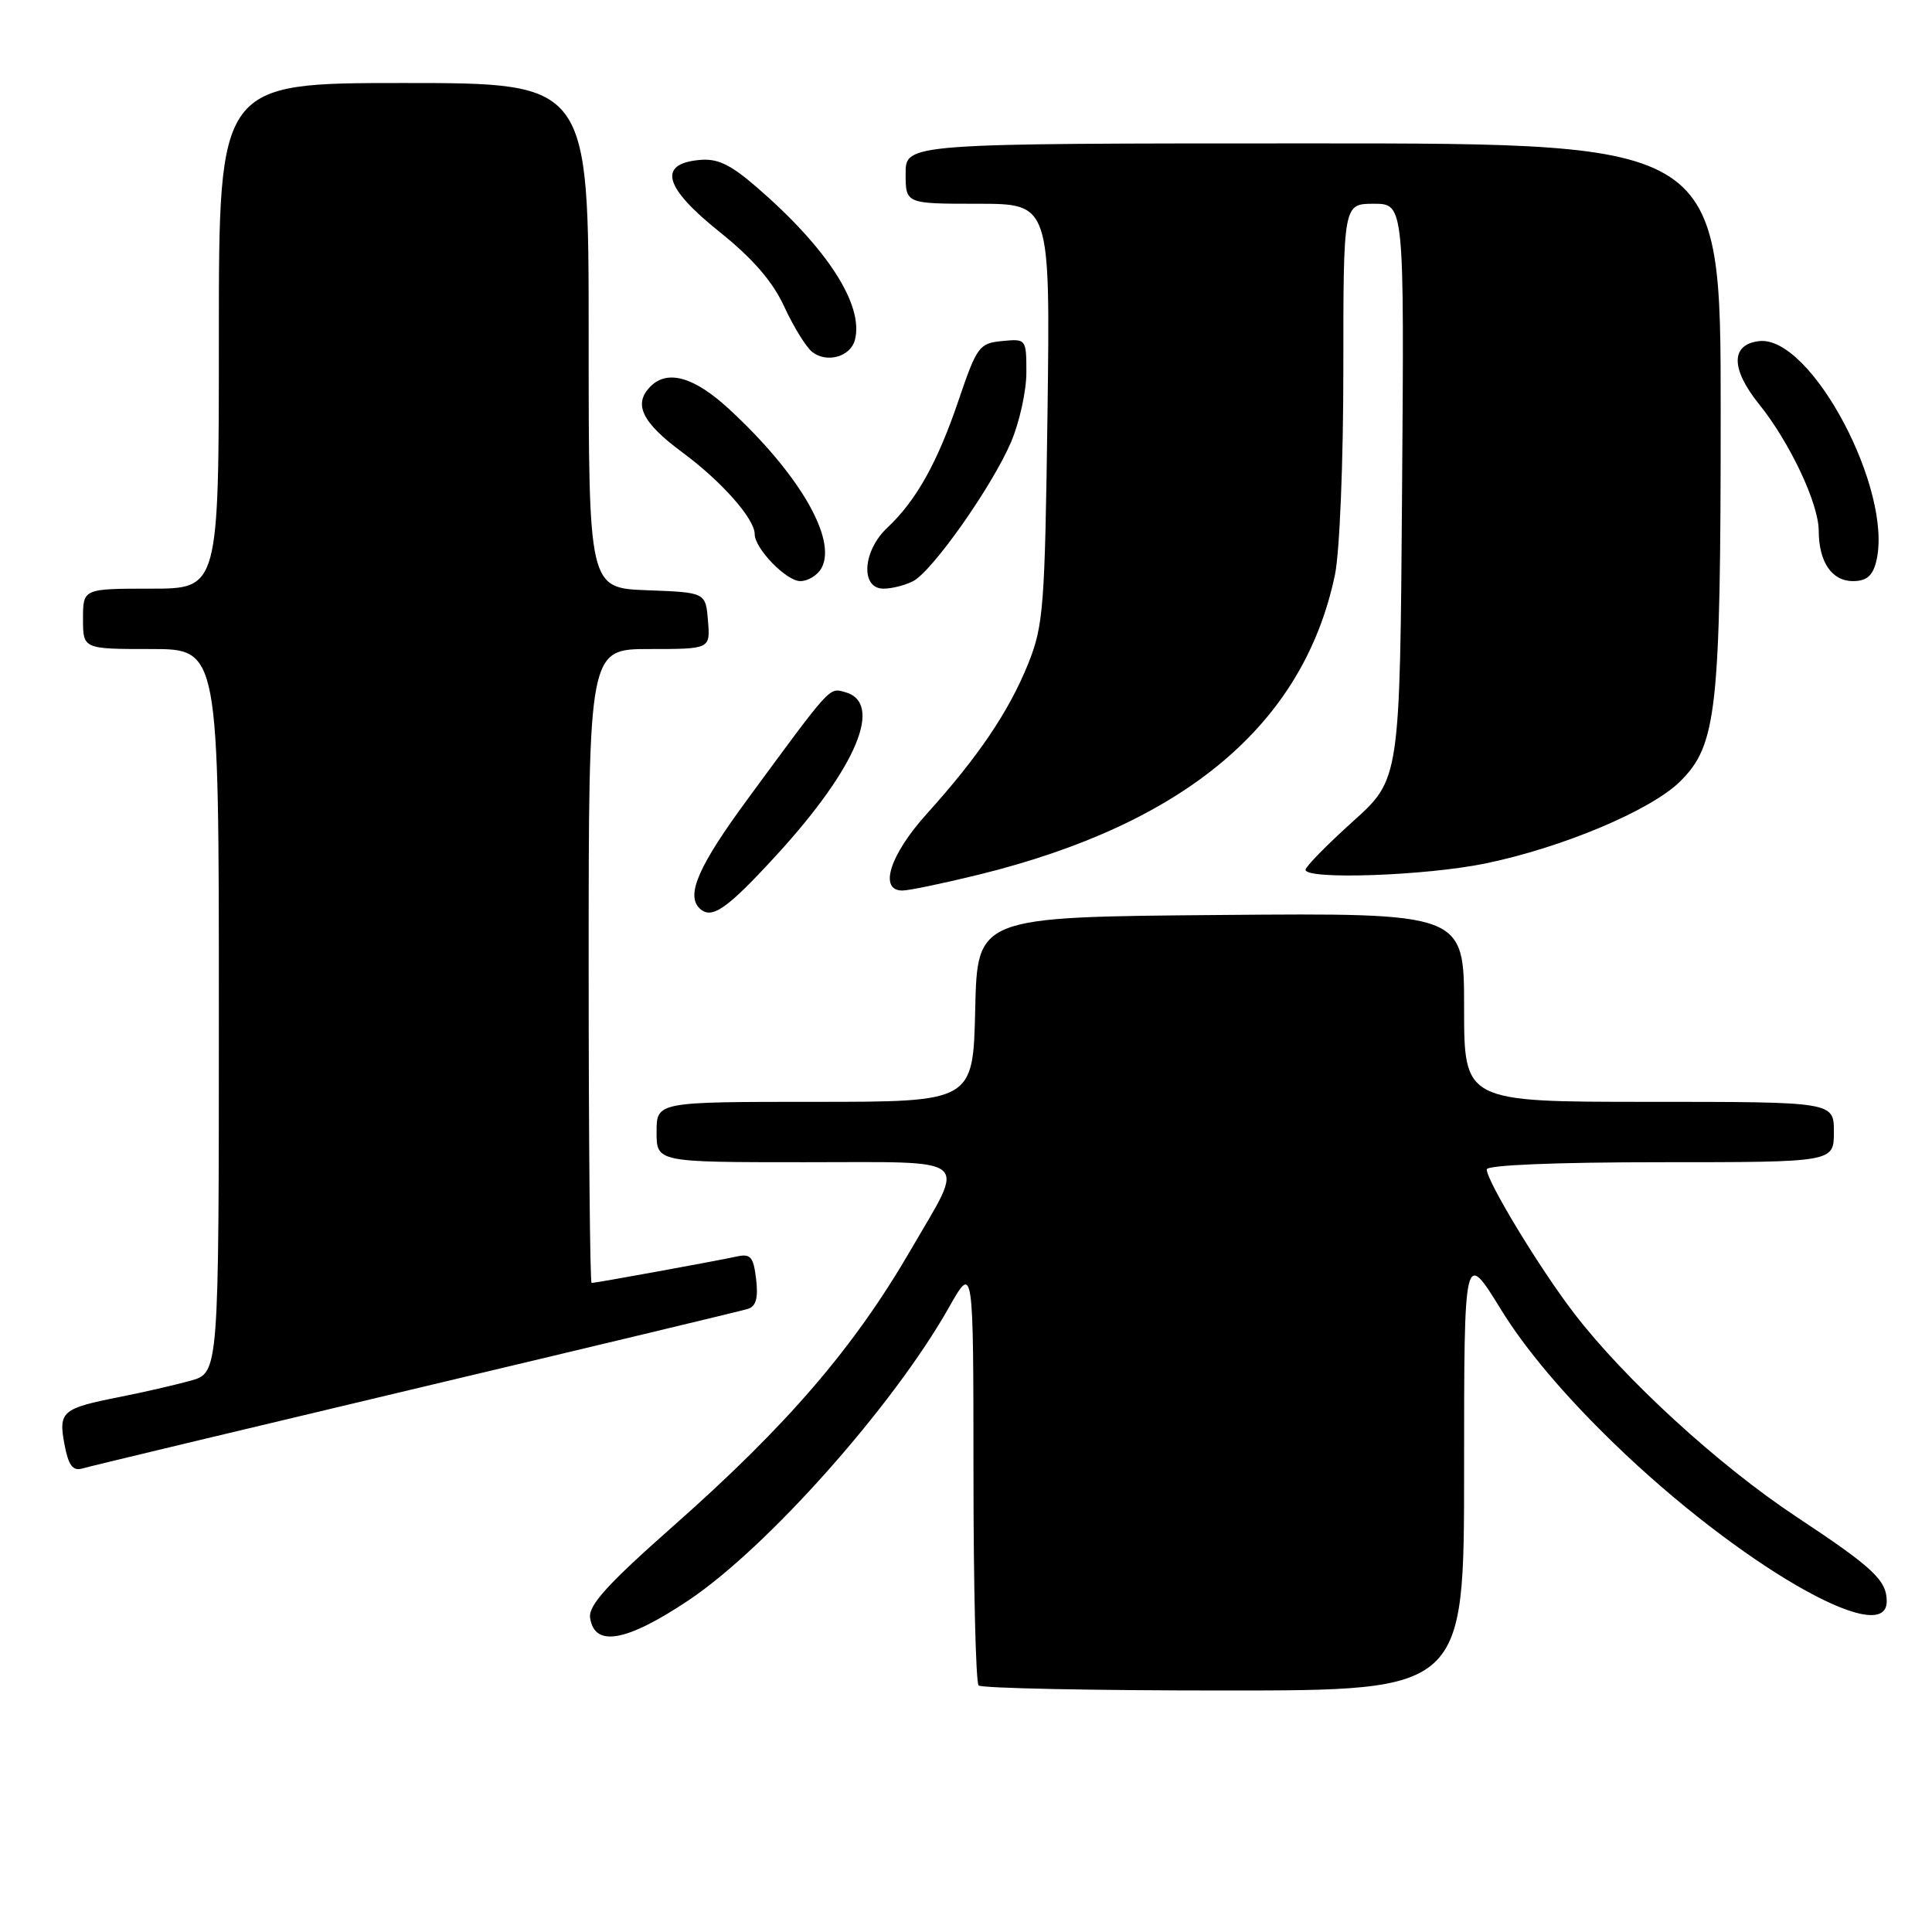 <?xml version="1.0" encoding="UTF-8" standalone="no"?>
<!DOCTYPE svg PUBLIC "-//W3C//DTD SVG 1.1//EN" "http://www.w3.org/Graphics/SVG/1.1/DTD/svg11.dtd" >
<svg xmlns="http://www.w3.org/2000/svg" xmlns:xlink="http://www.w3.org/1999/xlink" version="1.1" viewBox="0 0 256 256">
 <g >
 <path fill="currentColor"
d=" M 194.00 194.79 C 194.00 165.58 194.00 165.58 198.90 173.54 C 202.12 178.77 207.24 184.84 213.83 191.23 C 230.26 207.17 250.00 218.61 250.00 212.19 C 250.00 209.39 248.23 207.73 238.00 200.96 C 227.72 194.15 215.29 182.77 208.56 174.00 C 204.04 168.12 197.00 156.51 197.00 154.95 C 197.00 154.38 206.20 154.00 220.00 154.00 C 243.00 154.00 243.00 154.00 243.00 150.00 C 243.00 146.00 243.00 146.00 218.50 146.00 C 194.00 146.00 194.00 146.00 194.00 133.49 C 194.00 120.97 194.00 120.97 161.75 121.24 C 129.50 121.50 129.50 121.50 129.22 133.75 C 128.94 146.00 128.94 146.00 107.97 146.00 C 87.00 146.00 87.00 146.00 87.00 150.00 C 87.00 154.00 87.00 154.00 106.57 154.00 C 129.22 154.00 127.99 153.01 120.75 165.50 C 113.17 178.57 104.33 188.85 89.19 202.23 C 80.51 209.90 77.96 212.71 78.19 214.36 C 78.76 218.31 82.99 217.56 91.25 212.04 C 101.68 205.06 118.38 186.27 125.74 173.24 C 128.98 167.50 128.98 167.50 128.99 195.08 C 128.99 210.25 129.30 222.97 129.67 223.33 C 130.03 223.70 144.66 224.00 162.17 224.00 C 194.00 224.00 194.00 224.00 194.00 194.79 Z  M 55.00 184.01 C 78.38 178.46 98.20 173.71 99.05 173.45 C 100.17 173.12 100.49 172.04 100.19 169.50 C 99.84 166.54 99.46 166.09 97.64 166.49 C 95.01 167.07 78.93 170.00 78.39 170.00 C 78.18 170.00 78.00 151.10 78.00 128.00 C 78.00 86.00 78.00 86.00 86.06 86.00 C 94.12 86.00 94.12 86.00 93.81 82.25 C 93.50 78.50 93.50 78.50 85.75 78.21 C 78.00 77.92 78.00 77.92 78.00 44.46 C 78.00 11.00 78.00 11.00 53.50 11.00 C 29.00 11.00 29.00 11.00 29.00 44.50 C 29.00 78.00 29.00 78.00 20.00 78.00 C 11.00 78.00 11.00 78.00 11.00 82.00 C 11.00 86.00 11.00 86.00 20.00 86.00 C 29.00 86.00 29.00 86.00 29.00 133.95 C 29.00 181.91 29.00 181.91 25.25 182.95 C 23.19 183.52 18.98 184.49 15.89 185.10 C 8.20 186.62 7.73 187.02 8.54 191.38 C 9.06 194.15 9.64 194.94 10.87 194.59 C 11.77 194.32 31.62 189.57 55.00 184.01 Z  M 102.94 113.25 C 113.56 101.65 117.14 93.05 111.91 91.69 C 109.83 91.14 110.18 90.76 98.98 106.00 C 92.59 114.70 90.89 118.56 92.67 120.33 C 94.26 121.92 96.26 120.54 102.94 113.25 Z  M 129.68 115.90 C 157.04 109.16 172.72 95.98 176.88 76.20 C 177.51 73.23 178.00 61.27 178.00 48.95 C 178.00 27.00 178.00 27.00 182.03 27.00 C 186.07 27.00 186.07 27.00 185.78 65.12 C 185.50 103.25 185.50 103.25 179.24 108.87 C 175.80 111.97 172.99 114.84 172.99 115.25 C 173.01 116.60 188.90 116.04 196.79 114.42 C 207.01 112.32 218.76 107.37 222.62 103.55 C 227.50 98.72 228.00 94.16 228.00 54.45 C 228.00 19.00 228.00 19.00 174.00 19.00 C 120.00 19.00 120.00 19.00 120.00 23.00 C 120.00 27.00 120.00 27.00 129.58 27.00 C 139.16 27.00 139.16 27.00 138.80 54.75 C 138.45 80.53 138.27 82.89 136.23 87.97 C 133.69 94.26 129.65 100.25 122.81 107.83 C 117.91 113.26 116.40 118.00 119.57 118.00 C 120.44 118.00 124.99 117.05 129.68 115.90 Z  M 121.02 76.99 C 123.60 75.61 131.45 64.45 133.96 58.60 C 135.08 55.98 136.00 51.82 136.00 49.35 C 136.00 44.91 135.97 44.88 132.79 45.19 C 129.76 45.48 129.44 45.91 127.03 53.00 C 124.21 61.32 121.41 66.32 117.56 69.94 C 114.29 73.01 113.99 78.00 117.07 78.00 C 118.20 78.00 119.98 77.54 121.02 76.99 Z  M 108.87 75.24 C 110.92 71.41 105.87 62.74 96.58 54.18 C 91.99 49.95 88.46 48.94 86.20 51.20 C 83.87 53.53 85.05 55.97 90.40 59.93 C 95.59 63.76 100.00 68.74 100.00 70.77 C 100.00 72.68 104.19 77.00 106.04 77.00 C 107.08 77.00 108.35 76.21 108.87 75.24 Z  M 248.60 74.44 C 250.95 65.08 239.98 44.40 233.09 45.20 C 229.31 45.64 229.31 48.87 233.09 53.56 C 237.16 58.62 240.98 66.71 240.99 70.32 C 241.00 74.46 242.72 77.00 245.52 77.00 C 247.31 77.00 248.13 76.31 248.60 74.44 Z  M 113.28 45.05 C 114.48 40.44 109.66 32.93 100.31 24.84 C 96.74 21.75 95.07 20.96 92.63 21.20 C 87.13 21.73 88.01 24.85 95.30 30.69 C 99.76 34.27 102.37 37.27 103.93 40.66 C 105.16 43.32 106.82 46.01 107.63 46.64 C 109.56 48.15 112.70 47.27 113.28 45.05 Z "/>
</g>
</svg>